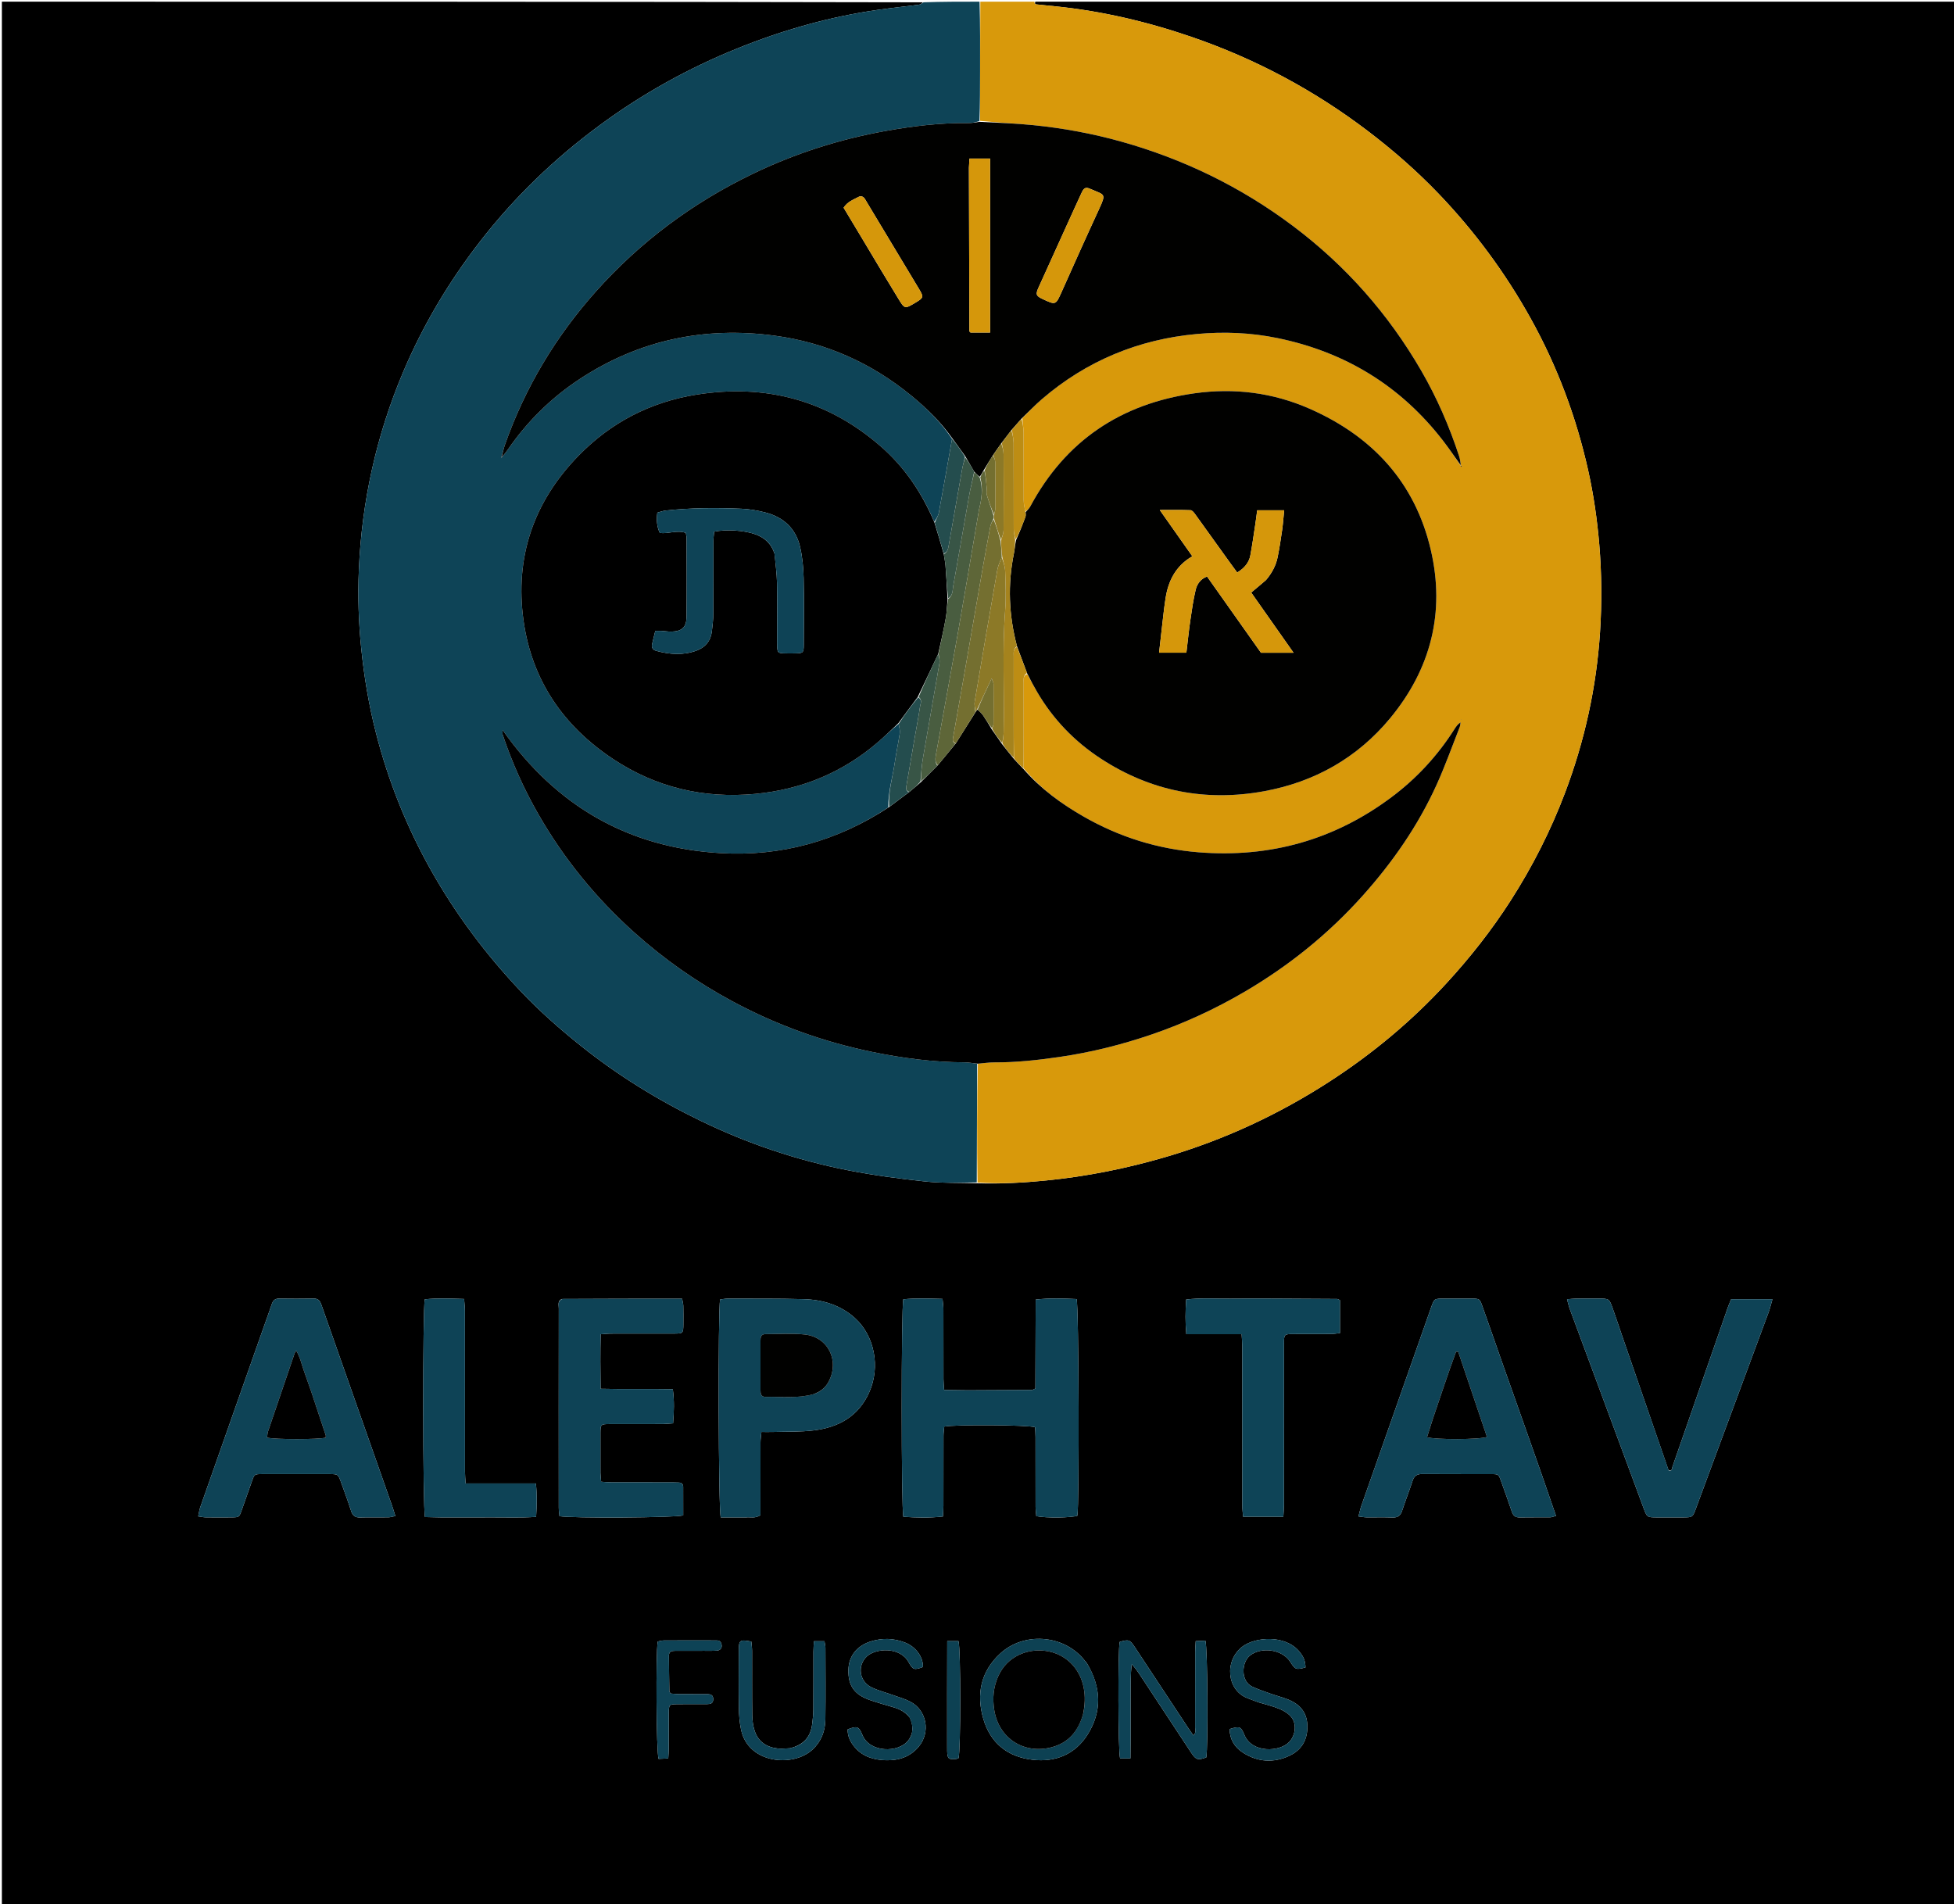 <svg version="1.1" id="Layer_1" xmlns="http://www.w3.org/2000/svg" xmlns:xlink="http://www.w3.org/1999/xlink" x="0px" y="0px"
	 width="100%" viewBox="0 0 2344 2284" enable-background="new 0 0 2344 2284" xml:space="preserve">
<path fill="#000000" opacity="1" stroke="none" 
	d="
M1242,2 
	C1609.967,2 1977.933,2 2345.95,2 
	C2345.95,763.231 2345.95,1524.463 2345.95,2285.847 
	C1564.839,2285.847 783.679,2285.847 2.259,2285.847 
	C2.259,1524.908 2.259,763.816 2.259,2 
	C370.058,2 738.117,2 1106.918,2.76 
	C1105.89,4.246 1104.175,5.394 1102.342,5.632 
	C1086.181,7.735 1069.963,9.424 1053.83,11.709 
	C995.486,19.972 939.181,36.001 884.657,58.023 
	C826.049,81.695 771.158,112.165 720.125,149.688 
	C665.562,189.806 617.265,236.253 575.809,289.732 
	C538.29,338.131 507.211,390.351 483.362,446.889 
	C451.433,522.585 434.011,601.517 430.488,683.423 
	C429.117,715.317 430.169,747.264 433.476,779.16 
	C436.953,812.698 442.487,845.817 450.79,878.417 
	C465.577,936.474 487.62,991.696 517.04,1043.969 
	C546.935,1097.087 583.199,1145.447 625.096,1189.612 
	C647.357,1213.079 671.582,1234.442 696.847,1254.619 
	C741.011,1289.888 788.728,1319.391 839.591,1344.085 
	C896.574,1371.751 956.054,1391.882 1018.096,1403.991 
	C1048.419,1409.91 1079.176,1414.002 1109.912,1417.273 
	C1130.348,1419.448 1151.093,1418.708 1172.644,1419.431 
	C1200.884,1420.344 1228.079,1418.743 1255.221,1416.034 
	C1303.942,1411.172 1351.729,1401.62 1398.707,1387.799 
	C1468.459,1367.279 1533.735,1336.947 1594.682,1297.533 
	C1646.299,1264.153 1693.251,1225.043 1734.972,1179.698 
	C1763.441,1148.756 1789.356,1115.875 1812.033,1080.529 
	C1838.33,1039.54 1860.302,996.299 1877.527,950.674 
	C1900.932,888.683 1915.047,824.576 1919.362,758.571 
	C1921.66,723.42 1921.429,688.09 1918.443,652.844 
	C1915.914,622.997 1911.661,593.421 1905.144,564.241 
	C1890.849,500.236 1868.058,439.342 1836.164,381.974 
	C1805.772,327.306 1768.873,277.366 1725.597,232.229 
	C1699.309,204.81 1670.762,179.88 1640.487,156.889 
	C1576.069,107.969 1505.634,70.432 1429.141,44.194 
	C1376.131,26.01 1321.907,13.262 1266.094,7.58 
	C1259.163,6.874 1252.214,6.322 1245.299,5.48 
	C1243.594,5.272 1240.442,5.644 1242,2 
M1161.014,1667.759 
	C1151.799,1667.637 1142.585,1667.514 1132.554,1667.381 
	C1132.235,1662.284 1131.79,1658.398 1131.781,1654.511 
	C1131.72,1626.527 1131.786,1598.543 1131.702,1570.56 
	C1131.69,1566.699 1131.073,1562.841 1130.659,1558.107 
	C1114.248,1557.769 1098.8,1557.079 1083.617,1558.577 
	C1081.054,1568.278 1081.076,1809.903 1083.662,1819.526 
	C1099.083,1820.529 1114.753,1820.986 1131.125,1819.193 
	C1131.363,1814.341 1131.715,1810.417 1131.722,1806.493 
	C1131.771,1778.509 1131.713,1750.525 1131.793,1722.541 
	C1131.804,1718.69 1132.39,1714.841 1132.683,1711.321 
	C1144.884,1708.701 1233.641,1709.269 1241.69,1712.042 
	C1241.862,1715.658 1242.202,1719.585 1242.208,1723.511 
	C1242.256,1751.495 1242.199,1779.479 1242.276,1807.463 
	C1242.287,1811.326 1242.85,1815.188 1243.133,1818.738 
	C1254.871,1821.175 1285.149,1820.72 1292.382,1818.236 
	C1294.805,1807.102 1294.223,1566.438 1291.466,1558.29 
	C1275.691,1557.684 1259.637,1556.913 1242.398,1558.912 
	C1242.285,1595.252 1242.174,1630.697 1242.065,1665.607 
	C1239.745,1666.628 1238.85,1667.362 1237.95,1667.368 
	C1212.971,1667.543 1187.99,1667.645 1161.014,1667.759 
M1801.099,1631.916 
	C1793.503,1610.242 1786.007,1588.532 1778.261,1566.911 
	C1775.014,1557.846 1774.775,1557.855 1765.449,1557.786 
	C1754.127,1557.702 1742.804,1557.721 1731.482,1557.774 
	C1720.455,1557.826 1720.446,1557.866 1716.694,1568.521 
	C1708.845,1590.813 1701.008,1613.109 1693.163,1635.402 
	C1673.164,1692.234 1653.148,1749.06 1633.202,1805.91 
	C1631.818,1809.856 1630.957,1813.985 1629.562,1819.097 
	C1633.632,1819.571 1636.481,1820.159 1639.336,1820.191 
	C1649.658,1820.308 1659.995,1819.934 1670.302,1820.35 
	C1676.655,1820.607 1680.027,1818.214 1681.989,1812.211 
	C1685.917,1800.193 1690.598,1788.42 1694.503,1776.394 
	C1696.461,1770.364 1699.862,1768.103 1706.181,1768.158 
	C1733.819,1768.398 1761.461,1768.203 1789.1,1768.295 
	C1797.569,1768.323 1797.707,1768.542 1800.55,1776.447 
	C1804.942,1788.662 1809.378,1800.866 1813.502,1813.174 
	C1815.087,1817.903 1817.575,1820.35 1822.804,1820.263 
	C1835.122,1820.06 1847.446,1820.239 1859.765,1820.109 
	C1861.592,1820.09 1863.409,1819.229 1866.577,1818.409 
	C1845.337,1756.08 1823.233,1694.821 1801.099,1631.916 
M317.541,1588.506 
	C307.016,1618.331 296.481,1648.153 285.968,1677.982 
	C270.696,1721.314 255.414,1764.642 240.23,1808.005 
	C239.075,1811.304 238.664,1814.864 237.746,1819.03 
	C241.471,1819.534 244.031,1820.152 246.597,1820.18 
	C257.255,1820.295 267.915,1820.339 278.572,1820.201 
	C286.769,1820.094 287.034,1819.8 289.882,1811.795 
	C294.012,1800.189 298.061,1788.555 302.181,1776.946 
	C305.205,1768.425 305.231,1768.301 314.208,1768.278 
	C341.187,1768.208 368.167,1768.218 395.146,1768.269 
	C405.519,1768.288 405.584,1768.354 409.263,1778.544 
	C413.333,1789.817 417.497,1801.064 421.164,1812.47 
	C422.974,1818.097 426.005,1820.5 431.999,1820.325 
	C443.314,1819.995 454.646,1820.308 465.969,1820.159 
	C468.418,1820.126 470.857,1819.271 474.267,1818.607 
	C472.79,1813.922 471.72,1810.156 470.424,1806.469 
	C450.442,1749.618 430.431,1692.777 410.427,1635.933 
	C402.248,1612.694 394.036,1589.467 385.917,1566.207 
	C384.309,1561.601 382.715,1557.63 376.574,1557.737 
	C362.589,1557.98 348.596,1557.944 334.609,1557.757 
	C329.68,1557.691 327.454,1560.209 326.034,1564.417 
	C323.48,1571.987 320.745,1579.496 317.541,1588.506 
M894.873,1820.249 
	C900.34,1819.654 906.187,1821.758 912.257,1817.452 
	C912.257,1814.006 912.257,1810.055 912.257,1806.104 
	C912.258,1780.793 912.216,1755.482 912.305,1730.172 
	C912.319,1726.355 912.945,1722.54 913.374,1717.758 
	C918.803,1717.758 923.084,1717.87 927.359,1717.739 
	C943.64,1717.24 960.061,1717.83 976.168,1715.864 
	C1005.941,1712.23 1029.909,1699.04 1042.761,1670.105 
	C1056.233,1639.773 1049.277,1602.431 1025.413,1580.957 
	C1008.021,1565.307 986.654,1559.038 963.853,1558.416 
	C933.569,1557.588 903.254,1557.89 872.952,1557.807 
	C869.788,1557.798 866.621,1558.462 863.826,1558.772 
	C861.213,1570.854 861.766,1811.607 864.615,1820.249 
	C873.733,1820.249 883.32,1820.249 894.873,1820.249 
M674.017,1558.203 
	C668.52,1560.573 670.326,1565.554 670.32,1569.545 
	C670.213,1649.2 670.228,1728.856 670.28,1808.511 
	C670.282,1812.041 670.865,1815.571 671.149,1818.783 
	C684.122,1821.383 811.36,1820.688 819.567,1817.807 
	C819.567,1806.642 819.618,1795.057 819.534,1783.474 
	C819.512,1780.324 817.614,1778.607 814.483,1778.435 
	C811.823,1778.289 809.156,1778.236 806.491,1778.235 
	C782.161,1778.22 757.831,1778.257 733.502,1778.193 
	C729.614,1778.182 725.727,1777.744 721.117,1777.459 
	C720.787,1773.412 720.312,1770.18 720.296,1766.946 
	C720.218,1750.949 720.198,1734.95 720.284,1718.953 
	C720.339,1708.698 720.72,1708.307 731.047,1708.268 
	C752.377,1708.189 773.708,1708.28 795.038,1708.203 
	C798.924,1708.189 802.809,1707.712 807.412,1707.399 
	C808.567,1693.502 808.986,1680.494 807.101,1666.436 
	C778.065,1665.881 749.897,1666.676 720.474,1665.936 
	C720.175,1643.418 720.038,1622.344 720.559,1600.545 
	C725.205,1600.213 728.443,1599.829 731.687,1599.782 
	C738.684,1599.678 745.684,1599.748 752.683,1599.747 
	C771.347,1599.746 790.011,1599.797 808.675,1599.723 
	C819.454,1599.681 819.662,1599.411 819.747,1588.323 
	C819.804,1580.992 819.852,1573.656 819.674,1566.328 
	C819.612,1563.798 818.856,1561.285 818.27,1557.917 
	C770.361,1557.917 723.089,1557.917 674.017,1558.203 
M2001.505,1763.421 
	C1983.134,1710.226 1964.758,1657.033 1946.396,1603.835 
	C1942.484,1592.502 1938.74,1581.109 1934.703,1569.822 
	C1930.382,1557.743 1930.271,1557.769 1917.821,1557.736 
	C1908.826,1557.713 1899.83,1557.674 1890.836,1557.767 
	C1887.596,1557.8 1884.359,1558.199 1879.763,1558.528 
	C1881.118,1563.312 1881.924,1567.109 1883.256,1570.712 
	C1898.726,1612.564 1914.287,1654.383 1929.8,1696.22 
	C1943.694,1733.689 1957.54,1771.177 1971.445,1808.643 
	C1975.736,1820.204 1975.794,1820.204 1987.678,1820.24 
	C1998.006,1820.271 2008.334,1820.276 2018.662,1820.239 
	C2030.392,1820.198 2030.478,1820.204 2034.488,1809.412 
	C2045.973,1778.508 2057.366,1747.57 2068.822,1716.656 
	C2086.41,1669.192 2104.051,1621.748 2121.577,1574.261 
	C2123.348,1569.462 2124.481,1564.428 2126.21,1558.472 
	C2108.734,1558.472 2092.891,1558.472 2076.688,1558.472 
	C2075.291,1561.867 2073.886,1564.867 2072.803,1567.978 
	C2059.223,1606.971 2045.682,1645.979 2032.145,1684.988 
	C2023.52,1709.843 2014.952,1734.719 2006.242,1759.545 
	C2005.538,1761.552 2006.142,1765.161 2001.505,1763.421 
M1529,1557.771 
	C1511.34,1557.772 1493.677,1557.569 1476.02,1557.829 
	C1458.537,1558.087 1440.98,1556.666 1422.908,1558.836 
	C1422.014,1572.875 1421.746,1585.955 1423.088,1600.455 
	C1445.693,1600.455 1467.178,1600.455 1489.45,1600.455 
	C1489.765,1606.084 1490.205,1610.307 1490.208,1614.531 
	C1490.252,1678.507 1490.221,1742.484 1490.279,1806.461 
	C1490.282,1810.656 1490.855,1814.851 1491.19,1819.412 
	C1507.67,1819.412 1523.124,1819.412 1539.487,1819.412 
	C1539.768,1814.1 1540.217,1809.544 1540.22,1804.987 
	C1540.268,1740.344 1540.232,1675.701 1540.279,1611.057 
	C1540.286,1600.722 1540.713,1600.333 1550.938,1600.272 
	C1566.266,1600.181 1581.594,1600.308 1596.921,1600.19 
	C1600.406,1600.163 1603.885,1599.508 1607.414,1599.138 
	C1607.414,1585.065 1607.414,1572.245 1607.414,1559.623 
	C1605.745,1558.904 1604.853,1558.188 1603.955,1558.182 
	C1579.637,1558.001 1555.318,1557.892 1529,1557.771 
M529.07,1820.249 
	C548.063,1820.248 567.057,1820.366 586.048,1820.215 
	C604.862,1820.064 623.72,1820.908 643.11,1819.626 
	C643.947,1805.755 644.371,1793.337 642.825,1779.518 
	C614.281,1779.518 586.794,1779.518 558.531,1779.518 
	C558.222,1773.899 557.79,1769.668 557.787,1765.437 
	C557.743,1701.127 557.776,1636.817 557.715,1572.507 
	C557.711,1567.987 557.12,1563.468 556.748,1558.189 
	C540.216,1557.744 524.761,1557.067 509.577,1558.597 
	C506.987,1568.657 507.117,1810.271 509.82,1819.843 
	C515.314,1819.972 521.208,1820.111 529.07,1820.249 
M1303.879,1995.233 
	C1302.408,1993.43 1300.972,1991.598 1299.461,1989.829 
	C1274.686,1960.823 1228.125,1957.637 1200.018,1983.39 
	C1176.401,2005.029 1170.976,2032.303 1179.595,2061.914 
	C1188.038,2090.917 1208.712,2107.599 1238.797,2110.988 
	C1266.613,2114.122 1290.026,2104.238 1304.845,2080.496 
	C1321.907,2053.16 1321.319,2024.433 1303.879,1995.233 
M1356.257,2035.001 
	C1356.417,2022.238 1355.925,2009.447 1357.638,1996.419 
	C1361.838,2000.739 1364.952,2005.327 1368.001,2009.958 
	C1388.321,2040.82 1408.583,2071.722 1428.969,2102.542 
	C1434.709,2111.221 1436.953,2111.759 1447.036,2108.158 
	C1449.331,2096.26 1448.692,1976.222 1446.001,1968.132 
	C1442.508,1968.288 1438.762,1968.456 1434.358,1968.653 
	C1434.12,1973.618 1433.774,1977.541 1433.768,1981.465 
	C1433.723,2011.767 1433.784,2042.069 1433.678,2072.371 
	C1433.668,2075.297 1434.97,2078.762 1431.625,2081.791 
	C1429.191,2078.316 1427.042,2075.398 1425.047,2072.378 
	C1403.762,2040.158 1382.537,2007.898 1361.214,1975.703 
	C1355.337,1966.83 1353.752,1966.42 1343.175,1969.583 
	C1340.97,1979.288 1341.212,2100.789 1343.631,2109.378 
	C1347.19,2109.378 1350.929,2109.378 1356.085,2109.378 
	C1356.433,2084.742 1356.177,2060.867 1356.257,2035.001 
M1509.187,2041.912 
	C1517.788,2044.529 1526.641,2046.543 1534.901,2049.981 
	C1540.22,2052.195 1545.797,2055.621 1549.266,2060.06 
	C1555.776,2068.391 1553.917,2081.729 1546.66,2089.52 
	C1535.273,2101.746 1501.912,2103.363 1492.755,2081.125 
	C1488.574,2070.972 1486.887,2070.472 1475.072,2074.168 
	C1475.132,2086.432 1480.91,2095.873 1490.854,2102.31 
	C1508.698,2113.862 1527.94,2115.091 1547.028,2106.05 
	C1561.945,2098.985 1568.87,2086.273 1568.29,2069.546 
	C1567.729,2053.393 1558.61,2043.897 1544.431,2038.397 
	C1537.925,2035.874 1531.11,2034.158 1524.526,2031.819 
	C1517.016,2029.151 1509.407,2026.63 1502.199,2023.276 
	C1488.127,2016.727 1489.057,1993.936 1499.753,1985.722 
	C1513.582,1975.103 1538.351,1978.711 1547.674,1993.369 
	C1553.757,2002.933 1554.657,2003.268 1566.067,2000.221 
	C1565.82,1991.873 1563.769,1987.449 1558.833,1981.368 
	C1541.984,1960.606 1505.591,1963.477 1490.189,1975.388 
	C1468.482,1992.173 1471.51,2027.582 1496.509,2037.127 
	C1500.24,2038.551 1503.952,2040.026 1509.187,2041.912 
M1091.354,2060.441 
	C1095.772,2069.882 1096.056,2079.277 1089.549,2087.761 
	C1077.824,2103.05 1043.106,2102.634 1034.465,2081.093 
	C1030.354,2070.845 1027.924,2070.241 1016.85,2074.542 
	C1016.621,2082.828 1020.101,2089.735 1025.376,2095.962 
	C1035.227,2107.592 1048.726,2111.213 1062.968,2111.561 
	C1078.112,2111.931 1091.844,2107.553 1102.099,2095.235 
	C1116.456,2077.99 1111.826,2051.665 1092.04,2041.326 
	C1085.615,2037.968 1078.451,2036.004 1071.582,2033.521 
	C1062.827,2030.354 1053.64,2028.101 1045.334,2024.035 
	C1030.682,2016.862 1028.21,1998.023 1039.803,1987.055 
	C1050.176,1977.241 1079.402,1974.841 1089.953,1993.9 
	C1095.149,2003.287 1096.754,2003.531 1107.181,1999.688 
	C1107.503,1987.681 1098.645,1975.44 1085.759,1970.412 
	C1072.252,1965.141 1058.485,1964.656 1044.651,1968.987 
	C1027.74,1974.282 1018.044,1986.771 1017.735,2003.331 
	C1017.385,2022.073 1024.839,2032.819 1043.25,2039.235 
	C1052.673,2042.519 1062.306,2045.209 1071.882,2048.038 
	C1079.052,2050.156 1085.579,2053.232 1091.354,2060.441 
M947.519,2097.177 
	C942.869,2097.32 938.169,2097.964 933.578,2097.509 
	C920.283,2096.192 909.991,2089.917 905.487,2076.946 
	C903.351,2070.796 902.474,2063.947 902.386,2057.396 
	C902.043,2031.756 902.282,2006.108 902.199,1980.464 
	C902.187,1976.606 901.612,1972.751 901.321,1969.196 
	C887.37,1966.546 886.272,1967.367 886.247,1980.113 
	C886.203,2003.093 886.016,2026.077 886.366,2049.052 
	C886.498,2057.658 887.184,2066.408 888.953,2074.812 
	C897.603,2115.927 951.383,2120.093 974.39,2099.04 
	C985.221,2089.128 989.922,2076.636 990.102,2062.518 
	C990.469,2033.881 990.253,2005.235 990.179,1976.594 
	C990.173,1974.051 989.443,1971.509 989.02,1968.779 
	C984.592,1968.779 980.846,1968.779 976.382,1968.779 
	C976.141,1973.555 975.78,1977.474 975.771,1981.393 
	C975.716,2004.374 975.839,2027.354 975.678,2050.334 
	C975.637,2056.293 975.015,2062.273 974.284,2068.198 
	C972.41,2083.377 964.278,2093.186 947.519,2097.177 
M844.92,1980.239 
	C849.91,1980.197 854.919,1980.416 859.884,1980.04 
	C864.692,1979.676 866.72,1976.215 865.325,1971.668 
	C864.005,1967.368 860.358,1967.818 857.115,1967.809 
	C836.82,1967.752 816.525,1967.738 796.231,1967.85 
	C793.724,1967.864 791.223,1968.713 789.027,1969.119 
	C786.572,1982.621 787.31,2101.949 790.028,2109.915 
	C793.515,2109.754 797.258,2109.58 801.64,2109.377 
	C801.881,2104.744 802.214,2101.156 802.23,2097.567 
	C802.295,2083.26 802.188,2068.954 802.289,2054.648 
	C802.359,2044.822 802.787,2044.385 812.329,2044.283 
	C824.305,2044.156 836.284,2044.224 848.261,2044.205 
	C852.283,2044.199 855.55,2043.417 855.574,2038.287 
	C855.598,2033.192 852.444,2032.286 848.358,2032.285 
	C837.046,2032.283 825.733,2032.318 814.422,2032.21 
	C810.877,2032.176 807.336,2031.735 804.439,2031.527 
	C803.541,2029.968 802.938,2029.406 802.929,2028.836 
	C802.71,2014.551 802.487,2000.267 802.421,1985.981 
	C802.399,1980.96 806.027,1980.274 810.004,1980.273 
	C820.983,1980.269 831.962,1980.252 844.92,1980.239 
M1136.204,2094.769 
	C1136.209,2096.764 1136.154,2098.761 1136.228,2100.753 
	C1136.563,2109.837 1137.745,2110.853 1147.092,2109.992 
	C1148.045,2109.904 1148.957,2109.37 1149.821,2109.067 
	C1152.547,2100.756 1152.631,1977.856 1149.778,1968.647 
	C1145.874,1968.647 1141.799,1968.647 1136.304,1968.647 
	C1136.1,2010.587 1136.25,2051.711 1136.204,2094.769 
z"/>
<path fill="#D8990B" opacity="1" stroke="none" 
	d="
M1241.063,2 
	C1240.442,5.644 1243.594,5.272 1245.299,5.48 
	C1252.214,6.322 1259.163,6.874 1266.094,7.58 
	C1321.907,13.262 1376.131,26.01 1429.141,44.194 
	C1505.634,70.432 1576.069,107.969 1640.487,156.889 
	C1670.762,179.88 1699.309,204.81 1725.597,232.229 
	C1768.873,277.366 1805.772,327.306 1836.164,381.974 
	C1868.058,439.342 1890.849,500.236 1905.144,564.241 
	C1911.661,593.421 1915.914,622.997 1918.443,652.844 
	C1921.429,688.09 1921.66,723.42 1919.362,758.571 
	C1915.047,824.576 1900.932,888.683 1877.527,950.674 
	C1860.302,996.299 1838.33,1039.54 1812.033,1080.529 
	C1789.356,1115.875 1763.441,1148.756 1734.972,1179.698 
	C1693.251,1225.043 1646.299,1264.153 1594.682,1297.533 
	C1533.735,1336.947 1468.459,1367.279 1398.707,1387.799 
	C1351.729,1401.62 1303.942,1411.172 1255.221,1416.034 
	C1228.079,1418.743 1200.884,1420.344 1172.654,1418.552 
	C1171.878,1370.38 1172.035,1323.246 1173.057,1275.979 
	C1180.198,1275.345 1186.478,1274.4 1192.754,1274.422 
	C1219.068,1274.511 1245.116,1271.668 1271.095,1267.886 
	C1309.008,1262.366 1346.026,1253.102 1382.226,1240.67 
	C1420.693,1227.459 1457.475,1210.478 1492.595,1189.939 
	C1545.828,1158.809 1593.367,1120.549 1634.502,1074.64 
	C1670.41,1034.565 1700.974,990.651 1723.284,941.523 
	C1733.572,918.87 1741.918,895.333 1751.057,872.163 
	C1751.744,870.423 1751.733,868.407 1752.047,866.52 
	C1748.707,868.689 1746.728,871.543 1744.869,874.474 
	C1724.695,906.291 1699.518,933.595 1669.428,956.134 
	C1600.8,1007.541 1523.545,1029.153 1438.104,1022.411 
	C1388.865,1018.525 1342.952,1004.147 1300.213,979.734 
	C1273.245,964.329 1248.309,946.119 1227.798,921.513 
	C1227.88,914.264 1227.953,907.982 1227.956,901.7 
	C1227.97,874.256 1227.932,846.812 1228.001,819.368 
	C1228.011,815.198 1227.051,810.53 1232.214,808.646 
	C1236.352,816.215 1240.117,823.179 1244.109,830.01 
	C1263.26,862.78 1289.008,889.477 1320.649,910.115 
	C1380.471,949.133 1446.143,961.93 1516.121,949.181 
	C1576.737,938.137 1628.167,909.241 1667.609,861.547 
	C1716.437,802.505 1733.78,734.513 1716.41,659.8 
	C1697.518,578.546 1646.208,523.259 1570.62,490.137 
	C1526.69,470.887 1480.376,465.14 1432.984,471.792 
	C1344.776,484.172 1278.224,528.557 1235.813,607.715 
	C1234.506,610.154 1232.225,612.07 1229.939,613.515 
	C1228.974,608.584 1228.051,604.368 1228.031,600.148 
	C1227.897,573.047 1228.065,545.944 1227.875,518.844 
	C1227.836,513.283 1226.699,507.729 1226.368,501.57 
	C1234.342,493.595 1241.686,485.834 1249.744,478.906 
	C1303.396,432.781 1365.881,406.986 1436.054,400.619 
	C1468.191,397.702 1500.428,398.975 1532.361,405.535 
	C1613.914,422.289 1680.438,463 1731.318,528.983 
	C1738.563,538.379 1745.181,548.258 1752.049,558.381 
	C1752.388,559.301 1752.766,559.753 1753.144,560.205 
	C1753.271,559.912 1753.575,559.431 1753.496,559.356 
	C1753.013,558.901 1752.443,558.537 1752.249,557.388 
	C1751.827,553.407 1751.283,550.106 1750.254,546.964 
	C1738.628,511.464 1723.789,477.331 1705.094,445.006 
	C1665.459,376.472 1614.078,318.341 1550.618,270.777 
	C1488.365,224.118 1419.74,190.786 1344.934,169.841 
	C1310.297,160.142 1275.038,153.687 1239.307,150.096 
	C1218.189,147.973 1196.929,147.254 1175.717,144.973 
	C1175.692,124.505 1175.641,104.967 1175.688,85.431 
	C1175.754,57.62 1175.892,29.81 1176,2 
	C1197.375,2 1218.75,2 1241.063,2 
M1752.911,863.58 
	C1752.911,863.58 1753.184,862.871 1753.184,862.871 
	C1753.184,862.871 1752.482,863.07 1752.911,863.58 
z"/>
<path fill="#0E4457" opacity="1" stroke="none" 
	d="
M1172.193,1276.112 
	C1172.035,1323.246 1171.878,1370.38 1171.71,1418.394 
	C1151.093,1418.708 1130.348,1419.448 1109.912,1417.273 
	C1079.176,1414.002 1048.419,1409.91 1018.096,1403.991 
	C956.054,1391.882 896.574,1371.751 839.591,1344.085 
	C788.728,1319.391 741.011,1289.888 696.847,1254.619 
	C671.582,1234.442 647.357,1213.079 625.096,1189.612 
	C583.199,1145.447 546.935,1097.087 517.04,1043.969 
	C487.62,991.696 465.577,936.474 450.79,878.417 
	C442.487,845.817 436.953,812.698 433.476,779.16 
	C430.169,747.264 429.117,715.317 430.488,683.423 
	C434.011,601.517 451.433,522.585 483.362,446.889 
	C507.211,390.351 538.29,338.131 575.809,289.732 
	C617.265,236.253 665.562,189.806 720.125,149.688 
	C771.158,112.165 826.049,81.695 884.657,58.023 
	C939.181,36.001 995.486,19.972 1053.83,11.709 
	C1069.963,9.424 1086.181,7.735 1102.342,5.632 
	C1104.175,5.394 1105.89,4.246 1107.83,2.76 
	C1130.042,2 1152.084,2 1175.063,2 
	C1175.892,29.81 1175.754,57.62 1175.688,85.431 
	C1175.641,104.967 1175.692,124.505 1174.935,145.212 
	C1169.892,146.835 1165.608,147.726 1161.336,147.669 
	C1128.268,147.228 1095.572,151.176 1063.158,156.952 
	C1007.526,166.865 954.101,183.921 903.102,208.49 
	C831.167,243.146 768.309,289.799 715.082,349.402 
	C666.606,403.684 629.91,464.928 605.699,533.589 
	C604.06,538.236 603.134,543.133 601.609,548.075 
	C601.352,548.682 601.362,549.129 601.372,549.575 
	C601.607,549.076 601.843,548.578 602.671,547.761 
	C605.417,544.49 607.637,541.583 609.715,538.577 
	C632.902,505.048 661.549,476.92 695.519,454.595 
	C766.668,407.836 845.064,391.432 928.997,402.618 
	C990.424,410.804 1045.287,435.329 1093.27,474.674 
	C1111.562,489.673 1128.518,506.099 1142.081,526.447 
	C1136.754,556.581 1131.655,585.894 1126.186,615.138 
	C1125.439,619.133 1122.844,622.783 1120.725,626.017 
	C1105.637,590.489 1084.641,559.857 1055.976,534.996 
	C992.302,479.771 918.126,460.275 835.521,473.397 
	C780.271,482.175 732.528,506.866 693.437,547.23 
	C639.924,602.484 617.406,668.642 628.073,744.732 
	C638.091,816.198 675.957,871.108 735.581,910.591 
	C787.068,944.686 844.222,958.122 905.863,952.333 
	C961.661,947.093 1010.968,926.652 1053.439,890.034 
	C1061.751,882.867 1069.566,875.125 1078.047,868.341 
	C1078.817,872.597 1079.861,876.266 1079.354,879.706 
	C1077.613,891.516 1075.017,903.202 1073.324,915.017 
	C1070.788,932.705 1065.23,949.988 1065.59,968.616 
	C1004.014,1009.141 936.582,1027.673 864.024,1023.382 
	C754.309,1016.894 667.478,967.357 602.929,875.809 
	C602.929,879.2 602.682,880.222 602.964,881.068 
	C614.068,914.366 628.383,946.282 645.814,976.695 
	C676.529,1030.287 715.097,1077.546 761.161,1118.824 
	C797.1,1151.029 836.289,1178.404 878.725,1201.22 
	C931.622,1229.661 987.584,1249.795 1046.366,1261.887 
	C1082.945,1269.411 1119.894,1274.239 1157.353,1274.351 
	C1162.302,1274.366 1167.247,1275.498 1172.193,1276.112 
M600.916,873.033 
	C600.916,873.033 601.046,872.97 600.916,873.033 
z"/>
<path fill="#0E4356" opacity="1" stroke="none" 
	d="
M1162.012,1667.759 
	C1187.99,1667.645 1212.971,1667.543 1237.95,1667.368 
	C1238.85,1667.362 1239.745,1666.628 1242.065,1665.607 
	C1242.174,1630.697 1242.285,1595.252 1242.398,1558.912 
	C1259.637,1556.913 1275.691,1557.684 1291.466,1558.29 
	C1294.223,1566.438 1294.805,1807.102 1292.382,1818.236 
	C1285.149,1820.72 1254.871,1821.175 1243.133,1818.738 
	C1242.85,1815.188 1242.287,1811.326 1242.276,1807.463 
	C1242.199,1779.479 1242.256,1751.495 1242.208,1723.511 
	C1242.202,1719.585 1241.862,1715.658 1241.69,1712.042 
	C1233.641,1709.269 1144.884,1708.701 1132.683,1711.321 
	C1132.39,1714.841 1131.804,1718.69 1131.793,1722.541 
	C1131.713,1750.525 1131.771,1778.509 1131.722,1806.493 
	C1131.715,1810.417 1131.363,1814.341 1131.125,1819.193 
	C1114.753,1820.986 1099.083,1820.529 1083.662,1819.526 
	C1081.076,1809.903 1081.054,1568.278 1083.617,1558.577 
	C1098.8,1557.079 1114.248,1557.769 1130.659,1558.107 
	C1131.073,1562.841 1131.69,1566.699 1131.702,1570.56 
	C1131.786,1598.543 1131.72,1626.527 1131.781,1654.511 
	C1131.79,1658.398 1132.235,1662.284 1132.554,1667.381 
	C1142.585,1667.514 1151.799,1667.637 1162.012,1667.759 
z"/>
<path fill="#0E4356" opacity="1" stroke="none" 
	d="
M1801.366,1632.652 
	C1823.233,1694.821 1845.337,1756.08 1866.577,1818.409 
	C1863.409,1819.229 1861.592,1820.09 1859.765,1820.109 
	C1847.446,1820.239 1835.122,1820.06 1822.804,1820.263 
	C1817.575,1820.35 1815.087,1817.903 1813.502,1813.174 
	C1809.378,1800.866 1804.942,1788.662 1800.55,1776.447 
	C1797.707,1768.542 1797.569,1768.323 1789.1,1768.295 
	C1761.461,1768.203 1733.819,1768.398 1706.181,1768.158 
	C1699.862,1768.103 1696.461,1770.364 1694.503,1776.394 
	C1690.598,1788.42 1685.917,1800.193 1681.989,1812.211 
	C1680.027,1818.214 1676.655,1820.607 1670.302,1820.35 
	C1659.995,1819.934 1649.658,1820.308 1639.336,1820.191 
	C1636.481,1820.159 1633.632,1819.571 1629.562,1819.097 
	C1630.957,1813.985 1631.818,1809.856 1633.202,1805.91 
	C1653.148,1749.06 1673.164,1692.234 1693.163,1635.402 
	C1701.008,1613.109 1708.845,1590.813 1716.694,1568.521 
	C1720.446,1557.866 1720.455,1557.826 1731.482,1557.774 
	C1742.804,1557.721 1754.127,1557.702 1765.449,1557.786 
	C1774.775,1557.855 1775.014,1557.846 1778.261,1566.911 
	C1786.007,1588.532 1793.503,1610.242 1801.366,1632.652 
M1718.345,1703.453 
	C1716.187,1710.318 1714.028,1717.183 1711.878,1724.021 
	C1722.051,1727.215 1775.275,1726.974 1783.724,1723.691 
	C1772.23,1689.646 1760.721,1655.554 1749.212,1621.462 
	C1748.37,1621.467 1747.527,1621.471 1746.685,1621.475 
	C1736.82,1648.088 1728.084,1675.111 1718.345,1703.453 
z"/>
<path fill="#0E4356" opacity="1" stroke="none" 
	d="
M317.813,1587.768 
	C320.745,1579.496 323.48,1571.987 326.034,1564.417 
	C327.454,1560.209 329.68,1557.691 334.609,1557.757 
	C348.596,1557.944 362.589,1557.98 376.574,1557.737 
	C382.715,1557.63 384.309,1561.601 385.917,1566.207 
	C394.036,1589.467 402.248,1612.694 410.427,1635.933 
	C430.431,1692.777 450.442,1749.618 470.424,1806.469 
	C471.72,1810.156 472.79,1813.922 474.267,1818.607 
	C470.857,1819.271 468.418,1820.126 465.969,1820.159 
	C454.646,1820.308 443.314,1819.995 431.999,1820.325 
	C426.005,1820.5 422.974,1818.097 421.164,1812.47 
	C417.497,1801.064 413.333,1789.817 409.263,1778.544 
	C405.584,1768.354 405.519,1768.288 395.146,1768.269 
	C368.167,1768.218 341.187,1768.208 314.208,1768.278 
	C305.231,1768.301 305.205,1768.425 302.181,1776.946 
	C298.061,1788.555 294.012,1800.189 289.882,1811.795 
	C287.034,1819.8 286.769,1820.094 278.572,1820.201 
	C267.915,1820.339 257.255,1820.295 246.597,1820.18 
	C244.031,1820.152 241.471,1819.534 237.746,1819.03 
	C238.664,1814.864 239.075,1811.304 240.23,1808.005 
	C255.414,1764.642 270.696,1721.314 285.968,1677.982 
	C296.481,1648.153 307.016,1618.331 317.813,1587.768 
M372.888,1668.069 
	C370.127,1660.213 367.422,1652.337 364.59,1644.507 
	C361.718,1636.567 360.109,1628.109 355.358,1620.209 
	C354.399,1621.791 353.724,1622.564 353.416,1623.463 
	C342.751,1654.665 332.093,1685.868 321.542,1717.108 
	C320.746,1719.465 320.751,1722.093 320.398,1724.505 
	C330.13,1726.942 382.434,1726.849 390.629,1724.554 
	C390.673,1723.637 391.008,1722.573 390.725,1721.711 
	C385,1704.312 379.204,1686.937 372.888,1668.069 
z"/>
<path fill="#0E4356" opacity="1" stroke="none" 
	d="
M893.89,1820.249 
	C883.32,1820.249 873.733,1820.249 864.615,1820.249 
	C861.766,1811.607 861.213,1570.854 863.826,1558.772 
	C866.621,1558.462 869.788,1557.798 872.952,1557.807 
	C903.254,1557.89 933.569,1557.588 963.853,1558.416 
	C986.654,1559.038 1008.021,1565.307 1025.413,1580.957 
	C1049.277,1602.431 1056.233,1639.773 1042.761,1670.105 
	C1029.909,1699.04 1005.941,1712.23 976.168,1715.864 
	C960.061,1717.83 943.64,1717.24 927.359,1717.739 
	C923.084,1717.87 918.803,1717.758 913.374,1717.758 
	C912.945,1722.54 912.319,1726.355 912.305,1730.172 
	C912.216,1755.482 912.258,1780.793 912.257,1806.104 
	C912.257,1810.055 912.257,1814.006 912.257,1817.452 
	C906.187,1821.758 900.34,1819.654 893.89,1820.249 
M976.586,1672.203 
	C984.068,1669.485 989.989,1664.842 993.811,1657.806 
	C1007.512,1632.589 993.603,1603.797 965.331,1600.831 
	C949.854,1599.207 934.08,1600.41 918.44,1600.36 
	C914.332,1600.346 912.374,1602.518 912.35,1606.558 
	C912.346,1607.224 912.283,1607.889 912.283,1608.554 
	C912.28,1628.193 912.291,1647.832 912.272,1667.471 
	C912.268,1671.797 912.806,1675.765 918.457,1675.63 
	C937.351,1675.181 956.411,1677.836 976.586,1672.203 
z"/>
<path fill="#0E4356" opacity="1" stroke="none" 
	d="
M674.917,1558.06 
	C723.089,1557.917 770.361,1557.917 818.27,1557.917 
	C818.856,1561.285 819.612,1563.798 819.674,1566.328 
	C819.852,1573.656 819.804,1580.992 819.747,1588.323 
	C819.662,1599.411 819.454,1599.681 808.675,1599.723 
	C790.011,1599.797 771.347,1599.746 752.683,1599.747 
	C745.684,1599.748 738.684,1599.678 731.687,1599.782 
	C728.443,1599.829 725.205,1600.213 720.559,1600.545 
	C720.038,1622.344 720.175,1643.418 720.474,1665.936 
	C749.897,1666.676 778.065,1665.881 807.101,1666.436 
	C808.986,1680.494 808.567,1693.502 807.412,1707.399 
	C802.809,1707.712 798.924,1708.189 795.038,1708.203 
	C773.708,1708.28 752.377,1708.189 731.047,1708.268 
	C720.72,1708.307 720.339,1708.698 720.284,1718.953 
	C720.198,1734.95 720.218,1750.949 720.296,1766.946 
	C720.312,1770.18 720.787,1773.412 721.117,1777.459 
	C725.727,1777.744 729.614,1778.182 733.502,1778.193 
	C757.831,1778.257 782.161,1778.22 806.491,1778.235 
	C809.156,1778.236 811.823,1778.289 814.483,1778.435 
	C817.614,1778.607 819.512,1780.324 819.534,1783.474 
	C819.618,1795.057 819.567,1806.642 819.567,1817.807 
	C811.36,1820.688 684.122,1821.383 671.149,1818.783 
	C670.865,1815.571 670.282,1812.041 670.28,1808.511 
	C670.228,1728.856 670.213,1649.2 670.32,1569.545 
	C670.326,1565.554 668.52,1560.573 674.917,1558.06 
z"/>
<path fill="#0E4356" opacity="1" stroke="none" 
	d="
M2001.775,1763.943 
	C2006.142,1765.161 2005.538,1761.552 2006.242,1759.545 
	C2014.952,1734.719 2023.52,1709.843 2032.145,1684.988 
	C2045.682,1645.979 2059.223,1606.971 2072.803,1567.978 
	C2073.886,1564.867 2075.291,1561.867 2076.688,1558.472 
	C2092.891,1558.472 2108.734,1558.472 2126.21,1558.472 
	C2124.481,1564.428 2123.348,1569.462 2121.577,1574.261 
	C2104.051,1621.748 2086.41,1669.192 2068.822,1716.656 
	C2057.366,1747.57 2045.973,1778.508 2034.488,1809.412 
	C2030.478,1820.204 2030.392,1820.198 2018.662,1820.239 
	C2008.334,1820.276 1998.006,1820.271 1987.678,1820.24 
	C1975.794,1820.204 1975.736,1820.204 1971.445,1808.643 
	C1957.54,1771.177 1943.694,1733.689 1929.8,1696.22 
	C1914.287,1654.383 1898.726,1612.564 1883.256,1570.712 
	C1881.924,1567.109 1881.118,1563.312 1879.763,1558.528 
	C1884.359,1558.199 1887.596,1557.8 1890.836,1557.767 
	C1899.83,1557.674 1908.826,1557.713 1917.821,1557.736 
	C1930.271,1557.769 1930.382,1557.743 1934.703,1569.822 
	C1938.74,1581.109 1942.484,1592.502 1946.396,1603.835 
	C1964.758,1657.033 1983.134,1710.226 2001.775,1763.943 
z"/>
<path fill="#0E4457" opacity="1" stroke="none" 
	d="
M1530,1557.771 
	C1555.318,1557.892 1579.637,1558.001 1603.955,1558.182 
	C1604.853,1558.188 1605.745,1558.904 1607.414,1559.623 
	C1607.414,1572.245 1607.414,1585.065 1607.414,1599.138 
	C1603.885,1599.508 1600.406,1600.163 1596.921,1600.19 
	C1581.594,1600.308 1566.266,1600.181 1550.938,1600.272 
	C1540.713,1600.333 1540.286,1600.722 1540.279,1611.057 
	C1540.232,1675.701 1540.268,1740.344 1540.22,1804.987 
	C1540.217,1809.544 1539.768,1814.1 1539.487,1819.412 
	C1523.124,1819.412 1507.67,1819.412 1491.19,1819.412 
	C1490.855,1814.851 1490.282,1810.656 1490.279,1806.461 
	C1490.221,1742.484 1490.252,1678.507 1490.208,1614.531 
	C1490.205,1610.307 1489.765,1606.084 1489.45,1600.455 
	C1467.178,1600.455 1445.693,1600.455 1423.088,1600.455 
	C1421.746,1585.955 1422.014,1572.875 1422.908,1558.836 
	C1440.98,1556.666 1458.537,1558.087 1476.02,1557.829 
	C1493.677,1557.569 1511.34,1557.772 1530,1557.771 
z"/>
<path fill="#0E4356" opacity="1" stroke="none" 
	d="
M528.086,1820.249 
	C521.208,1820.111 515.314,1819.972 509.82,1819.843 
	C507.117,1810.271 506.987,1568.657 509.577,1558.597 
	C524.761,1557.067 540.216,1557.744 556.748,1558.189 
	C557.12,1563.468 557.711,1567.987 557.715,1572.507 
	C557.776,1636.817 557.743,1701.127 557.787,1765.437 
	C557.79,1769.668 558.222,1773.899 558.531,1779.518 
	C586.794,1779.518 614.281,1779.518 642.825,1779.518 
	C644.371,1793.337 643.947,1805.755 643.11,1819.626 
	C623.72,1820.908 604.862,1820.064 586.048,1820.215 
	C567.057,1820.366 548.063,1820.248 528.086,1820.249 
z"/>
<path fill="#0D4153" opacity="1" stroke="none" 
	d="
M1304.257,1995.846 
	C1321.319,2024.433 1321.907,2053.16 1304.845,2080.496 
	C1290.026,2104.238 1266.613,2114.122 1238.797,2110.988 
	C1208.712,2107.599 1188.038,2090.917 1179.595,2061.914 
	C1170.976,2032.303 1176.401,2005.029 1200.018,1983.39 
	C1228.125,1957.637 1274.686,1960.823 1299.461,1989.829 
	C1300.972,1991.598 1302.408,1993.43 1304.257,1995.846 
M1299.379,2055.877 
	C1301.578,2045.379 1302.056,2034.945 1299.954,2024.271 
	C1295.315,2000.723 1277.761,1983.526 1254.284,1980.357 
	C1232.493,1977.416 1208.529,1986.65 1197.653,2010.355 
	C1191.583,2023.583 1190.474,2037.367 1192.692,2051.328 
	C1198.051,2085.068 1227.935,2104.559 1261.115,2096.097 
	C1281.38,2090.929 1293.23,2077.086 1299.379,2055.877 
z"/>
<path fill="#0E4356" opacity="1" stroke="none" 
	d="
M1356.258,2036.001 
	C1356.177,2060.867 1356.433,2084.742 1356.085,2109.378 
	C1350.929,2109.378 1347.19,2109.378 1343.631,2109.378 
	C1341.212,2100.789 1340.97,1979.288 1343.175,1969.583 
	C1353.752,1966.42 1355.337,1966.83 1361.214,1975.703 
	C1382.537,2007.898 1403.762,2040.158 1425.047,2072.378 
	C1427.042,2075.398 1429.191,2078.316 1431.625,2081.791 
	C1434.97,2078.762 1433.668,2075.297 1433.678,2072.371 
	C1433.784,2042.069 1433.723,2011.767 1433.768,1981.465 
	C1433.774,1977.541 1434.12,1973.618 1434.358,1968.653 
	C1438.762,1968.456 1442.508,1968.288 1446.001,1968.132 
	C1448.692,1976.222 1449.331,2096.26 1447.036,2108.158 
	C1436.953,2111.759 1434.709,2111.221 1428.969,2102.542 
	C1408.583,2071.722 1388.321,2040.82 1368.001,2009.958 
	C1364.952,2005.327 1361.838,2000.739 1357.638,1996.419 
	C1355.925,2009.447 1356.417,2022.238 1356.258,2036.001 
z"/>
<path fill="#0D4153" opacity="1" stroke="none" 
	d="
M1508.43,2041.694 
	C1503.952,2040.026 1500.24,2038.551 1496.509,2037.127 
	C1471.51,2027.582 1468.482,1992.173 1490.189,1975.388 
	C1505.591,1963.477 1541.984,1960.606 1558.833,1981.368 
	C1563.769,1987.449 1565.82,1991.873 1566.067,2000.221 
	C1554.657,2003.268 1553.757,2002.933 1547.674,1993.369 
	C1538.351,1978.711 1513.582,1975.103 1499.753,1985.722 
	C1489.057,1993.936 1488.127,2016.727 1502.199,2023.276 
	C1509.407,2026.63 1517.016,2029.151 1524.526,2031.819 
	C1531.11,2034.158 1537.925,2035.874 1544.431,2038.397 
	C1558.61,2043.897 1567.729,2053.393 1568.29,2069.546 
	C1568.87,2086.273 1561.945,2098.985 1547.028,2106.05 
	C1527.94,2115.091 1508.698,2113.862 1490.854,2102.31 
	C1480.91,2095.873 1475.132,2086.432 1475.072,2074.168 
	C1486.887,2070.472 1488.574,2070.972 1492.755,2081.125 
	C1501.912,2103.363 1535.273,2101.746 1546.66,2089.52 
	C1553.917,2081.729 1555.776,2068.391 1549.266,2060.06 
	C1545.797,2055.621 1540.22,2052.195 1534.901,2049.981 
	C1526.641,2046.543 1517.788,2044.529 1508.43,2041.694 
z"/>
<path fill="#0D4153" opacity="1" stroke="none" 
	d="
M1090.862,2059.836 
	C1085.579,2053.232 1079.052,2050.156 1071.882,2048.038 
	C1062.306,2045.209 1052.673,2042.519 1043.25,2039.235 
	C1024.839,2032.819 1017.385,2022.073 1017.735,2003.331 
	C1018.044,1986.771 1027.74,1974.282 1044.651,1968.987 
	C1058.485,1964.656 1072.252,1965.141 1085.759,1970.412 
	C1098.645,1975.44 1107.503,1987.681 1107.181,1999.688 
	C1096.754,2003.531 1095.149,2003.287 1089.953,1993.9 
	C1079.402,1974.841 1050.176,1977.241 1039.803,1987.055 
	C1028.21,1998.023 1030.682,2016.862 1045.334,2024.035 
	C1053.64,2028.101 1062.827,2030.354 1071.582,2033.521 
	C1078.451,2036.004 1085.615,2037.968 1092.04,2041.326 
	C1111.826,2051.665 1116.456,2077.99 1102.099,2095.235 
	C1091.844,2107.553 1078.112,2111.931 1062.968,2111.561 
	C1048.726,2111.213 1035.227,2107.592 1025.376,2095.962 
	C1020.101,2089.735 1016.621,2082.828 1016.85,2074.542 
	C1027.924,2070.241 1030.354,2070.845 1034.465,2081.093 
	C1043.106,2102.634 1077.824,2103.05 1089.549,2087.761 
	C1096.056,2079.277 1095.772,2069.882 1090.862,2059.836 
z"/>
<path fill="#0E4356" opacity="1" stroke="none" 
	d="
M948.321,2096.952 
	C964.278,2093.186 972.41,2083.377 974.284,2068.198 
	C975.015,2062.273 975.637,2056.293 975.678,2050.334 
	C975.839,2027.354 975.716,2004.374 975.771,1981.393 
	C975.78,1977.474 976.141,1973.555 976.382,1968.779 
	C980.846,1968.779 984.592,1968.779 989.02,1968.779 
	C989.443,1971.509 990.173,1974.051 990.179,1976.594 
	C990.253,2005.235 990.469,2033.881 990.102,2062.518 
	C989.922,2076.636 985.221,2089.128 974.39,2099.04 
	C951.383,2120.093 897.603,2115.927 888.953,2074.812 
	C887.184,2066.408 886.498,2057.658 886.366,2049.052 
	C886.016,2026.077 886.203,2003.093 886.247,1980.113 
	C886.272,1967.367 887.37,1966.546 901.321,1969.196 
	C901.612,1972.751 902.187,1976.606 902.199,1980.464 
	C902.282,2006.108 902.043,2031.756 902.386,2057.396 
	C902.474,2063.947 903.351,2070.796 905.487,2076.946 
	C909.991,2089.917 920.283,2096.192 933.578,2097.509 
	C938.169,2097.964 942.869,2097.32 948.321,2096.952 
z"/>
<path fill="#0E4356" opacity="1" stroke="none" 
	d="
M843.931,1980.239 
	C831.962,1980.252 820.983,1980.269 810.004,1980.273 
	C806.027,1980.274 802.399,1980.96 802.421,1985.981 
	C802.487,2000.267 802.71,2014.551 802.929,2028.836 
	C802.938,2029.406 803.541,2029.968 804.439,2031.527 
	C807.336,2031.735 810.877,2032.176 814.422,2032.21 
	C825.733,2032.318 837.046,2032.283 848.358,2032.285 
	C852.444,2032.286 855.598,2033.192 855.574,2038.287 
	C855.55,2043.417 852.283,2044.199 848.261,2044.205 
	C836.284,2044.224 824.305,2044.156 812.329,2044.283 
	C802.787,2044.385 802.359,2044.822 802.289,2054.648 
	C802.188,2068.954 802.295,2083.26 802.23,2097.567 
	C802.214,2101.156 801.881,2104.744 801.64,2109.377 
	C797.258,2109.58 793.515,2109.754 790.028,2109.915 
	C787.31,2101.949 786.572,1982.621 789.027,1969.119 
	C791.223,1968.713 793.724,1967.864 796.231,1967.85 
	C816.525,1967.738 836.82,1967.752 857.115,1967.809 
	C860.358,1967.818 864.005,1967.368 865.325,1971.668 
	C866.72,1976.215 864.692,1979.676 859.884,1980.04 
	C854.919,1980.416 849.91,1980.197 843.931,1980.239 
z"/>
<path fill="#0D4153" opacity="1" stroke="none" 
	d="
M1136.205,2093.801 
	C1136.25,2051.711 1136.1,2010.587 1136.304,1968.647 
	C1141.799,1968.647 1145.874,1968.647 1149.778,1968.647 
	C1152.631,1977.856 1152.547,2100.756 1149.821,2109.067 
	C1148.957,2109.37 1148.045,2109.904 1147.092,2109.992 
	C1137.745,2110.853 1136.563,2109.837 1136.228,2100.753 
	C1136.154,2098.761 1136.209,2096.764 1136.205,2093.801 
z"/>
<path fill="#000000" opacity="1" stroke="none" 
	d="
M1173.057,1275.979 
	C1167.247,1275.498 1162.302,1274.366 1157.353,1274.351 
	C1119.894,1274.239 1082.945,1269.411 1046.366,1261.887 
	C987.584,1249.795 931.622,1229.661 878.725,1201.22 
	C836.289,1178.404 797.1,1151.029 761.161,1118.824 
	C715.097,1077.546 676.529,1030.287 645.814,976.695 
	C628.383,946.282 614.068,914.366 602.964,881.068 
	C602.682,880.222 602.929,879.2 602.929,875.809 
	C667.478,967.357 754.309,1016.894 864.024,1023.382 
	C936.582,1027.673 1004.014,1009.141 1066.227,968.364 
	C1075.02,961.834 1082.71,956.037 1090.973,949.93 
	C1095.737,945.958 1099.928,942.294 1104.694,938.255 
	C1111.65,931.364 1118.03,924.849 1124.975,917.983 
	C1132.408,909.116 1139.276,900.601 1146.661,891.662 
	C1154.811,878.897 1162.445,866.554 1170.505,853.822 
	C1171.256,852.742 1171.582,852.052 1172.669,851.302 
	C1175.488,853.648 1177.788,855.89 1179.548,858.497 
	C1183.021,863.643 1186.196,868.992 1189.726,874.911 
	C1193.945,881.058 1197.93,886.55 1202.132,892.687 
	C1206.914,898.837 1211.481,904.344 1216.351,910.445 
	C1220.355,914.853 1224.056,918.666 1227.757,922.48 
	C1248.309,946.119 1273.245,964.329 1300.213,979.734 
	C1342.952,1004.147 1388.865,1018.525 1438.104,1022.411 
	C1523.545,1029.153 1600.8,1007.541 1669.428,956.134 
	C1699.518,933.595 1724.695,906.291 1744.869,874.474 
	C1746.728,871.543 1748.707,868.689 1752.047,866.52 
	C1751.733,868.407 1751.744,870.423 1751.057,872.163 
	C1741.918,895.333 1733.572,918.87 1723.284,941.523 
	C1700.974,990.651 1670.41,1034.565 1634.502,1074.64 
	C1593.367,1120.549 1545.828,1158.809 1492.595,1189.939 
	C1457.475,1210.478 1420.693,1227.459 1382.226,1240.67 
	C1346.026,1253.102 1309.008,1262.366 1271.095,1267.886 
	C1245.116,1271.668 1219.068,1274.511 1192.754,1274.422 
	C1186.478,1274.4 1180.198,1275.345 1173.057,1275.979 
z"/>
<path fill="#010100" opacity="1" stroke="none" 
	d="
M1142.193,525.604 
	C1128.518,506.099 1111.562,489.673 1093.27,474.674 
	C1045.287,435.329 990.424,410.804 928.997,402.618 
	C845.064,391.432 766.668,407.836 695.519,454.595 
	C661.549,476.92 632.902,505.048 609.715,538.577 
	C607.637,541.583 605.417,544.49 602.621,547.719 
	C601.979,547.994 601.876,547.914 601.876,547.914 
	C603.134,543.133 604.06,538.236 605.699,533.589 
	C629.91,464.928 666.606,403.684 715.082,349.402 
	C768.309,289.799 831.167,243.146 903.102,208.49 
	C954.101,183.921 1007.526,166.865 1063.158,156.952 
	C1095.572,151.176 1128.268,147.228 1161.336,147.669 
	C1165.608,147.726 1169.892,146.835 1174.952,146.143 
	C1196.929,147.254 1218.189,147.973 1239.307,150.096 
	C1275.038,153.687 1310.297,160.142 1344.934,169.841 
	C1419.74,190.786 1488.365,224.118 1550.618,270.777 
	C1614.078,318.341 1665.459,376.472 1705.094,445.006 
	C1723.789,477.331 1738.628,511.464 1750.254,546.964 
	C1751.283,550.106 1751.827,553.407 1752.292,557.328 
	C1751.989,558.023 1752.089,557.913 1752.089,557.913 
	C1745.181,548.258 1738.563,538.379 1731.318,528.983 
	C1680.438,463 1613.914,422.289 1532.361,405.535 
	C1500.428,398.975 1468.191,397.702 1436.054,400.619 
	C1365.881,406.986 1303.396,432.781 1249.744,478.906 
	C1241.686,485.834 1234.342,493.595 1225.759,501.821 
	C1221.163,506.997 1217.477,511.322 1213.229,516.017 
	C1209.006,521.415 1205.346,526.445 1201.098,531.817 
	C1197.515,536.712 1194.519,541.265 1191.014,546.244 
	C1187.229,552.198 1183.954,557.726 1180.289,563.733 
	C1178.56,566.77 1177.221,569.328 1175.202,571.861 
	C1172.614,570.021 1170.708,568.206 1168.631,565.781 
	C1165.002,559.392 1161.544,553.616 1157.851,547.203 
	C1152.474,539.579 1147.333,532.592 1142.193,525.604 
M1162.31,201.362 
	C1162.488,266.659 1162.665,331.956 1162.865,397.253 
	C1162.866,397.526 1163.169,397.818 1163.373,398.066 
	C1163.583,398.322 1163.844,398.536 1164.23,398.911 
	C1171.878,398.911 1179.676,398.911 1187.735,398.911 
	C1187.735,328.994 1187.735,259.849 1187.735,190.227 
	C1179.304,190.227 1171.494,190.227 1162.97,190.227 
	C1162.726,193.647 1162.518,196.549 1162.31,201.362 
M1279.593,270.417 
	C1268.339,295.229 1257.071,320.036 1245.839,344.858 
	C1242.108,353.105 1242.813,355.01 1250.699,358.696 
	C1266.619,366.136 1266.43,366.051 1273.731,349.71 
	C1288.499,316.654 1303.28,283.601 1318.475,250.742 
	C1327.422,231.395 1325,234.183 1307.765,226.524 
	C1302.39,224.136 1300.192,225.458 1297.624,230.959 
	C1291.721,243.604 1285.991,256.329 1279.593,270.417 
M1056.173,322.886 
	C1063.232,334.528 1070.288,346.171 1077.349,357.811 
	C1085.212,370.776 1085.233,370.78 1097.84,363.269 
	C1108.08,357.168 1108.322,356.406 1102.334,346.435 
	C1083.531,315.129 1064.689,283.846 1045.865,252.552 
	C1043.126,247.999 1040.362,243.461 1037.68,238.875 
	C1035.865,235.771 1032.859,234.637 1030.043,236.137 
	C1023.744,239.49 1016.622,241.913 1011.99,249.171 
	C1026.505,273.294 1041.029,297.43 1056.173,322.886 
z"/>
<path fill="#010100" opacity="1" stroke="none" 
	d="
M1230.398,614.229 
	C1232.225,612.07 1234.506,610.154 1235.813,607.715 
	C1278.224,528.557 1344.776,484.172 1432.984,471.792 
	C1480.376,465.14 1526.69,470.887 1570.62,490.137 
	C1646.208,523.259 1697.518,578.546 1716.41,659.8 
	C1733.78,734.513 1716.437,802.505 1667.609,861.547 
	C1628.167,909.241 1576.737,938.137 1516.121,949.181 
	C1446.143,961.93 1380.471,949.133 1320.649,910.115 
	C1289.008,889.477 1263.26,862.78 1244.109,830.01 
	C1240.117,823.179 1236.352,816.215 1232.219,807.916 
	C1227.951,796.34 1223.947,786.16 1219.969,775.185 
	C1210.073,737.837 1208.69,701.014 1216.276,663.856 
	C1217.327,658.705 1217.615,653.397 1218.902,647.834 
	C1223.092,638.365 1226.727,629.255 1230.098,620.049 
	C1230.736,618.306 1230.325,616.179 1230.398,614.229 
M1518.774,695.737 
	C1525.532,687.713 1530.544,678.703 1532.624,668.413 
	C1534.791,657.693 1536.468,646.864 1538.011,636.033 
	C1539.113,628.293 1539.641,620.471 1540.482,612.123 
	C1529.028,612.123 1518.838,612.123 1508.131,612.123 
	C1507.289,618.335 1506.577,624.209 1505.682,630.055 
	C1503.827,642.18 1502.164,654.345 1499.868,666.388 
	C1498.167,675.314 1492.472,681.611 1484.138,686.788 
	C1481.181,682.754 1478.438,679.078 1475.763,675.353 
	C1461.782,655.883 1447.856,636.374 1433.793,616.965 
	C1432.334,614.952 1430.151,612.099 1428.21,612.023 
	C1416.454,611.561 1404.671,611.793 1391.232,611.793 
	C1404.939,631.257 1417.471,649.054 1430.314,667.291 
	C1410.456,678.853 1401.54,696.525 1398.236,717.484 
	C1396.428,728.955 1395.279,740.533 1393.912,752.072 
	C1392.713,762.192 1391.625,772.326 1390.431,782.957 
	C1401.655,782.957 1412.09,782.957 1423.176,782.957 
	C1424.744,769.84 1426,757.334 1427.794,744.905 
	C1429.593,732.455 1431.364,719.949 1434.25,707.727 
	C1435.902,700.728 1440.037,694.507 1447.973,691.591 
	C1459.011,707.189 1469.761,722.375 1480.505,737.563 
	C1491.268,752.778 1502.026,767.997 1512.666,783.045 
	C1525.237,783.045 1537.382,783.045 1551.746,783.045 
	C1534.12,757.989 1517.493,734.353 1500.932,710.808 
	C1507.083,705.679 1512.427,701.223 1518.774,695.737 
z"/>
<path fill="#BD8D14" opacity="1" stroke="none" 
	d="
M1229.939,613.515 
	C1230.325,616.179 1230.736,618.306 1230.098,620.049 
	C1226.727,629.255 1223.092,638.365 1218.468,647.114 
	C1216.921,642.469 1216.061,638.219 1216.047,633.966 
	C1215.936,599.739 1216.077,565.51 1215.887,531.283 
	C1215.858,526.068 1214.522,520.86 1213.791,515.648 
	C1217.477,511.322 1221.163,506.997 1225.459,502.421 
	C1226.699,507.729 1227.836,513.283 1227.875,518.844 
	C1228.065,545.944 1227.897,573.047 1228.031,600.148 
	C1228.051,604.368 1228.974,608.584 1229.939,613.515 
z"/>
<path fill="#BD8D14" opacity="1" stroke="none" 
	d="
M1219.943,775.981 
	C1223.947,786.16 1227.951,796.34 1231.949,807.25 
	C1227.051,810.53 1228.011,815.198 1228.001,819.368 
	C1227.932,846.812 1227.97,874.256 1227.956,901.7 
	C1227.953,907.982 1227.88,914.264 1227.798,921.513 
	C1224.056,918.666 1220.355,914.853 1216.349,909.518 
	C1216.025,891.06 1215.995,874.123 1215.988,857.186 
	C1215.979,833.938 1215.949,810.691 1216.023,787.444 
	C1216.037,783.258 1215.051,778.569 1219.943,775.981 
z"/>
<path fill="#010100" opacity="1" stroke="none" 
	d="
M1751.946,558.083 
	C1752.443,558.537 1753.013,558.901 1753.496,559.356 
	C1753.575,559.431 1753.271,559.912 1753.144,560.205 
	C1752.766,559.753 1752.388,559.301 1752.049,558.381 
	C1752.089,557.913 1751.989,558.023 1751.946,558.083 
z"/>
<path fill="#000000" opacity="1" stroke="none" 
	d="
M1752.696,863.325 
	C1752.482,863.07 1753.184,862.871 1753.184,862.871 
	C1753.184,862.871 1752.911,863.58 1752.696,863.325 
z"/>
<path fill="#000000" opacity="1" stroke="none" 
	d="
M1077.611,867.649 
	C1069.566,875.125 1061.751,882.867 1053.439,890.034 
	C1010.968,926.652 961.661,947.093 905.863,952.333 
	C844.222,958.122 787.068,944.686 735.581,910.591 
	C675.957,871.108 638.091,816.198 628.073,744.732 
	C617.406,668.642 639.924,602.484 693.437,547.23 
	C732.528,506.866 780.271,482.175 835.521,473.397 
	C918.126,460.275 992.302,479.771 1055.976,534.996 
	C1084.641,559.857 1105.637,590.489 1120.922,626.75 
	C1125.048,640.046 1128.597,652.033 1132.169,664.84 
	C1132.881,669.913 1133.875,674.143 1134.202,678.423 
	C1135.209,691.629 1135.962,704.854 1136.688,718.977 
	C1135.921,727.078 1135.801,734.366 1134.528,741.448 
	C1131.974,755.667 1128.792,769.773 1125.444,784.493 
	C1117.137,801.957 1109.255,818.853 1100.87,836.17 
	C1092.781,846.943 1085.196,857.296 1077.611,867.649 
M929.222,664.512 
	C930.228,676.093 931.865,687.661 932.106,699.259 
	C932.568,721.566 932.238,743.889 932.241,766.206 
	C932.242,769.536 932.113,772.876 932.312,776.196 
	C932.702,782.695 933.424,783.424 940.142,783.72 
	C944.797,783.925 949.469,783.862 954.13,783.763 
	C963.52,783.565 964.165,783.01 964.197,773.306 
	C964.284,746.66 964.668,720.003 964.038,693.371 
	C963.741,680.816 962.561,668.036 959.714,655.841 
	C954.557,633.758 939.603,620.221 917.859,614.694 
	C908.559,612.331 898.885,610.657 889.317,610.272 
	C859.04,609.055 828.741,609.122 798.557,612.423 
	C795.089,612.802 791.726,614.152 788.508,615.001 
	C787.408,624.117 787.982,631.861 791.507,639.319 
	C801.972,640.663 812.141,635.471 822.659,639.262 
	C823.016,641.338 823.631,643.259 823.635,645.181 
	C823.701,676.824 823.911,708.469 823.586,740.108 
	C823.459,752.508 817.955,757.388 805.463,757.663 
	C801.504,757.751 797.532,757.037 793.559,756.805 
	C791.332,756.675 789.091,756.781 786.094,756.781 
	C784.757,762.248 783.423,767.349 782.279,772.492 
	C781.34,776.716 782.838,779.555 787.248,780.75 
	C803.324,785.106 819.442,786.337 835.372,780.507 
	C845.86,776.669 852.479,769.089 853.897,757.755 
	C854.804,750.511 855.624,743.201 855.674,735.914 
	C855.875,706.938 855.723,677.958 855.803,648.98 
	C855.813,645.14 856.406,641.302 856.7,637.798 
	C871.152,634.74 892.982,636.176 905.969,640.883 
	C916.833,644.821 925.051,651.577 929.222,664.512 
z"/>
<path fill="#244D4E" opacity="1" stroke="none" 
	d="
M1078.047,868.341 
	C1085.196,857.296 1092.781,846.943 1101.478,836.475 
	C1106.683,839.68 1104.202,843.918 1103.677,847.514 
	C1101.853,860.009 1099.421,872.415 1097.27,884.863 
	C1093.986,903.86 1090.777,922.871 1087.45,941.861 
	C1086.845,945.318 1086.275,948.547 1090.399,950.24 
	C1082.71,956.037 1075.02,961.834 1066.694,967.882 
	C1065.23,949.988 1070.788,932.705 1073.324,915.017 
	C1075.017,903.202 1077.613,891.516 1079.354,879.706 
	C1079.861,876.266 1078.817,872.597 1078.047,868.341 
z"/>
<path fill="#244D4E" opacity="1" stroke="none" 
	d="
M1132.146,664.019 
	C1128.597,652.033 1125.048,640.046 1121.302,627.326 
	C1122.844,622.783 1125.439,619.133 1126.186,615.138 
	C1131.655,585.894 1136.754,556.581 1142.081,526.447 
	C1147.333,532.592 1152.474,539.579 1157.552,547.924 
	C1156.366,553.801 1154.982,558.274 1154.165,562.848 
	C1148.658,593.666 1143.248,624.501 1137.875,655.342 
	C1137.211,659.152 1136.074,662.456 1132.146,664.019 
z"/>
<path fill="#010100" opacity="1" stroke="none" 
	d="
M602.029,548.037 
	C601.843,548.578 601.607,549.076 601.372,549.575 
	C601.362,549.129 601.352,548.682 601.609,548.075 
	C601.876,547.914 601.979,547.994 602.029,548.037 
z"/>
<path fill="#000000" opacity="1" stroke="none" 
	d="
M600.981,873.001 
	C601.046,872.97 600.916,873.033 600.981,873.001 
z"/>
<path fill="#000000" opacity="1" stroke="none" 
	d="
M1718.61,1702.708 
	C1728.084,1675.111 1736.82,1648.088 1746.685,1621.475 
	C1747.527,1621.471 1748.37,1621.467 1749.212,1621.462 
	C1760.721,1655.554 1772.23,1689.646 1783.724,1723.691 
	C1775.275,1726.974 1722.051,1727.215 1711.878,1724.021 
	C1714.028,1717.183 1716.187,1710.318 1718.61,1702.708 
z"/>
<path fill="#000000" opacity="1" stroke="none" 
	d="
M373.155,1668.813 
	C379.204,1686.937 385,1704.312 390.725,1721.711 
	C391.008,1722.573 390.673,1723.637 390.629,1724.554 
	C382.434,1726.849 330.13,1726.942 320.398,1724.505 
	C320.751,1722.093 320.746,1719.465 321.542,1717.108 
	C332.093,1685.868 342.751,1654.665 353.416,1623.463 
	C353.724,1622.564 354.399,1621.791 355.358,1620.209 
	C360.109,1628.109 361.718,1636.567 364.59,1644.507 
	C367.422,1652.337 370.127,1660.213 373.155,1668.813 
z"/>
<path fill="#010100" opacity="1" stroke="none" 
	d="
M975.824,1672.446 
	C956.411,1677.836 937.351,1675.181 918.457,1675.63 
	C912.806,1675.765 912.268,1671.797 912.272,1667.471 
	C912.291,1647.832 912.28,1628.193 912.283,1608.554 
	C912.283,1607.889 912.346,1607.224 912.35,1606.558 
	C912.374,1602.518 914.332,1600.346 918.44,1600.36 
	C934.08,1600.41 949.854,1599.207 965.331,1600.831 
	C993.603,1603.797 1007.512,1632.589 993.811,1657.806 
	C989.989,1664.842 984.068,1669.485 975.824,1672.446 
z"/>
<path fill="#000000" opacity="1" stroke="none" 
	d="
M1299.167,2056.668 
	C1293.23,2077.086 1281.38,2090.929 1261.115,2096.097 
	C1227.935,2104.559 1198.051,2085.068 1192.692,2051.328 
	C1190.474,2037.367 1191.583,2023.583 1197.653,2010.355 
	C1208.529,1986.65 1232.493,1977.416 1254.284,1980.357 
	C1277.761,1983.526 1295.315,2000.723 1299.954,2024.271 
	C1302.056,2034.945 1301.578,2045.379 1299.167,2056.668 
z"/>
<path fill="#495D40" opacity="1" stroke="none" 
	d="
M1125.868,783.926 
	C1128.792,769.773 1131.974,755.667 1134.528,741.448 
	C1135.801,734.366 1135.921,727.078 1137.301,718.684 
	C1143.393,714.068 1142.553,708.083 1143.448,703.139 
	C1149.997,666.946 1156.095,630.672 1162.555,594.463 
	C1164.237,585.035 1166.698,575.745 1168.801,566.392 
	C1170.708,568.206 1172.614,570.021 1175.235,572.676 
	C1179.525,586.456 1177.541,599.151 1174.281,611.794 
	C1174.116,612.433 1174.134,613.118 1174.022,613.774 
	C1165.724,662.33 1157.602,710.918 1149.067,759.433 
	C1140.53,807.955 1131.585,856.405 1122.802,904.884 
	C1121.956,909.551 1121.379,914.148 1124.409,918.334 
	C1118.03,924.849 1111.65,931.364 1104.672,937.312 
	C1105.042,927.864 1105.555,918.905 1107.056,910.115 
	C1113.591,871.857 1120.5,833.662 1126.993,795.396 
	C1127.613,791.742 1126.29,787.757 1125.868,783.926 
z"/>
<path fill="#5E6638" opacity="1" stroke="none" 
	d="
M1124.975,917.983 
	C1121.379,914.148 1121.956,909.551 1122.802,904.884 
	C1131.585,856.405 1140.53,807.955 1149.067,759.433 
	C1157.602,710.918 1165.724,662.33 1174.022,613.774 
	C1174.134,613.118 1174.116,612.433 1174.281,611.794 
	C1177.541,599.151 1179.525,586.456 1175.917,572.701 
	C1177.221,569.328 1178.56,566.77 1180.855,564.445 
	C1182.413,571.441 1183.085,578.198 1183.584,584.967 
	C1183.8,587.883 1183.007,591.017 1183.804,593.719 
	C1186.214,601.9 1189.178,609.918 1191.953,618.673 
	C1192.027,620.245 1192.073,621.144 1191.627,622.586 
	C1190.067,625.877 1188.548,628.539 1188.008,631.387 
	C1184.543,649.665 1181.197,667.966 1177.991,686.292 
	C1170.723,727.844 1163.583,769.42 1156.342,810.978 
	C1152.123,835.195 1147.822,859.399 1143.523,883.603 
	C1142.931,886.932 1141.92,890.29 1146.145,892.085 
	C1139.276,900.601 1132.408,909.116 1124.975,917.983 
z"/>
<path fill="#746F30" opacity="1" stroke="none" 
	d="
M1146.661,891.662 
	C1141.92,890.29 1142.931,886.932 1143.523,883.603 
	C1147.822,859.399 1152.123,835.195 1156.342,810.978 
	C1163.583,769.42 1170.723,727.844 1177.991,686.292 
	C1181.197,667.966 1184.543,649.665 1188.008,631.387 
	C1188.548,628.539 1190.067,625.877 1192.008,623.202 
	C1195.31,631.544 1197.737,639.813 1200.239,648.892 
	C1200.974,655.813 1201.634,661.925 1201.688,668.474 
	C1199.477,673.862 1197.251,678.703 1196.362,683.779 
	C1187.149,736.368 1178.085,788.984 1169.226,841.634 
	C1168.548,845.665 1169.75,850.012 1170.078,854.212 
	C1162.445,866.554 1154.811,878.897 1146.661,891.662 
z"/>
<path fill="#A5831D" opacity="1" stroke="none" 
	d="
M1202.294,668.036 
	C1201.634,661.925 1200.974,655.813 1200.864,648.46 
	C1202.275,643.465 1203.859,639.718 1203.884,635.96 
	C1204.087,605.678 1204.092,575.393 1203.893,545.11 
	C1203.862,540.56 1202.455,536.019 1201.685,531.474 
	C1205.346,526.445 1209.006,521.415 1213.229,516.017 
	C1214.522,520.86 1215.858,526.068 1215.887,531.283 
	C1216.077,565.51 1215.936,599.739 1216.047,633.966 
	C1216.061,638.219 1216.921,642.469 1217.823,647.441 
	C1217.615,653.397 1217.327,658.705 1216.276,663.856 
	C1208.69,701.014 1210.073,737.837 1219.969,775.185 
	C1215.051,778.569 1216.037,783.258 1216.023,787.444 
	C1215.949,810.691 1215.979,833.938 1215.988,857.186 
	C1215.995,874.123 1216.025,891.06 1216.046,908.924 
	C1211.481,904.344 1206.914,898.837 1202.538,891.962 
	C1203.152,886.663 1203.868,882.737 1203.955,878.797 
	C1205.034,829.974 1202.111,781.115 1205.78,732.296 
	C1206.948,716.756 1206.302,701.045 1205.812,685.433 
	C1205.629,679.603 1203.523,673.833 1202.294,668.036 
z"/>
<path fill="#8C7927" opacity="1" stroke="none" 
	d="
M1201.688,668.474 
	C1203.523,673.833 1205.629,679.603 1205.812,685.433 
	C1206.302,701.045 1206.948,716.756 1205.78,732.296 
	C1202.111,781.115 1205.034,829.974 1203.955,878.797 
	C1203.868,882.737 1203.152,886.663 1202.322,891.319 
	C1197.93,886.55 1193.945,881.058 1190.198,874.198 
	C1190.907,871.258 1191.776,869.687 1191.788,868.109 
	C1191.907,852.206 1191.923,836.302 1191.837,820.398 
	C1191.829,818.976 1190.903,817.558 1189.581,813.805 
	C1183.051,827.681 1177.479,839.521 1171.907,851.362 
	C1171.582,852.052 1171.256,852.742 1170.505,853.822 
	C1169.75,850.012 1168.548,845.665 1169.226,841.634 
	C1178.085,788.984 1187.149,736.368 1196.362,683.779 
	C1197.251,678.703 1199.477,673.862 1201.688,668.474 
z"/>
<path fill="#385546" opacity="1" stroke="none" 
	d="
M1125.444,784.493 
	C1126.29,787.757 1127.613,791.742 1126.993,795.396 
	C1120.5,833.662 1113.591,871.857 1107.056,910.115 
	C1105.555,918.905 1105.042,927.864 1104.096,937.688 
	C1099.928,942.294 1095.737,945.958 1090.973,949.93 
	C1086.275,948.547 1086.845,945.318 1087.45,941.861 
	C1090.777,922.871 1093.986,903.86 1097.27,884.863 
	C1099.421,872.415 1101.853,860.009 1103.677,847.514 
	C1104.202,843.918 1106.683,839.68 1101.982,836.054 
	C1109.255,818.853 1117.137,801.957 1125.444,784.493 
z"/>
<path fill="#746F30" opacity="1" stroke="none" 
	d="
M1172.669,851.302 
	C1177.479,839.521 1183.051,827.681 1189.581,813.805 
	C1190.903,817.558 1191.829,818.976 1191.837,820.398 
	C1191.923,836.302 1191.907,852.206 1191.788,868.109 
	C1191.776,869.687 1190.907,871.258 1189.965,873.544 
	C1186.196,868.992 1183.021,863.643 1179.548,858.497 
	C1177.788,855.89 1175.488,853.648 1172.669,851.302 
z"/>
<path fill="#D5970B" opacity="1" stroke="none" 
	d="
M1162.311,200.407 
	C1162.518,196.549 1162.726,193.647 1162.97,190.227 
	C1171.494,190.227 1179.304,190.227 1187.735,190.227 
	C1187.735,259.849 1187.735,328.994 1187.735,398.911 
	C1179.676,398.911 1171.878,398.911 1164.23,398.911 
	C1163.844,398.536 1163.583,398.322 1163.373,398.066 
	C1163.169,397.818 1162.866,397.526 1162.865,397.253 
	C1162.665,331.956 1162.488,266.659 1162.311,200.407 
z"/>
<path fill="#D5970B" opacity="1" stroke="none" 
	d="
M1279.892,269.719 
	C1285.991,256.329 1291.721,243.604 1297.624,230.959 
	C1300.192,225.458 1302.39,224.136 1307.765,226.524 
	C1325,234.183 1327.422,231.395 1318.475,250.742 
	C1303.28,283.601 1288.499,316.654 1273.731,349.71 
	C1266.43,366.051 1266.619,366.136 1250.699,358.696 
	C1242.813,355.01 1242.108,353.105 1245.839,344.858 
	C1257.071,320.036 1268.339,295.229 1279.892,269.719 
z"/>
<path fill="#D5970B" opacity="1" stroke="none" 
	d="
M1055.863,322.226 
	C1041.029,297.43 1026.505,273.294 1011.99,249.171 
	C1016.622,241.913 1023.744,239.49 1030.043,236.137 
	C1032.859,234.637 1035.865,235.771 1037.68,238.875 
	C1040.362,243.461 1043.126,247.999 1045.865,252.552 
	C1064.689,283.846 1083.531,315.129 1102.334,346.435 
	C1108.322,356.406 1108.08,357.168 1097.84,363.269 
	C1085.233,370.78 1085.212,370.776 1077.349,357.811 
	C1070.288,346.171 1063.232,334.528 1055.863,322.226 
z"/>
<path fill="#385546" opacity="1" stroke="none" 
	d="
M1168.631,565.781 
	C1166.698,575.745 1164.237,585.035 1162.555,594.463 
	C1156.095,630.672 1149.997,666.946 1143.448,703.139 
	C1142.553,708.083 1143.393,714.068 1137.427,717.779 
	C1135.962,704.854 1135.209,691.629 1134.202,678.423 
	C1133.875,674.143 1132.881,669.913 1132.169,664.84 
	C1136.074,662.456 1137.211,659.152 1137.875,655.342 
	C1143.248,624.501 1148.658,593.666 1154.165,562.848 
	C1154.982,558.274 1156.366,553.801 1157.787,548.561 
	C1161.544,553.616 1165.002,559.392 1168.631,565.781 
z"/>
<path fill="#8C7927" opacity="1" stroke="none" 
	d="
M1201.098,531.817 
	C1202.455,536.019 1203.862,540.56 1203.893,545.11 
	C1204.092,575.393 1204.087,605.678 1203.884,635.96 
	C1203.859,639.718 1202.275,643.465 1200.789,647.65 
	C1197.737,639.813 1195.31,631.544 1192.501,622.658 
	C1192.073,621.144 1192.027,620.245 1192.353,617.949 
	C1193.122,614.623 1193.851,612.697 1193.861,610.767 
	C1193.956,591.922 1194.03,573.075 1193.832,554.232 
	C1193.802,551.42 1192.328,548.622 1191.522,545.818 
	C1194.519,541.265 1197.515,536.712 1201.098,531.817 
z"/>
<path fill="#746F30" opacity="1" stroke="none" 
	d="
M1191.014,546.244 
	C1192.328,548.622 1193.802,551.42 1193.832,554.232 
	C1194.03,573.075 1193.956,591.922 1193.861,610.767 
	C1193.851,612.697 1193.122,614.623 1192.326,617.275 
	C1189.178,609.918 1186.214,601.9 1183.804,593.719 
	C1183.007,591.017 1183.8,587.883 1183.584,584.967 
	C1183.085,578.198 1182.413,571.441 1181.245,563.967 
	C1183.954,557.726 1187.229,552.198 1191.014,546.244 
z"/>
<path fill="#D5970B" opacity="1" stroke="none" 
	d="
M1518.273,696.251 
	C1512.427,701.223 1507.083,705.679 1500.932,710.808 
	C1517.493,734.353 1534.12,757.989 1551.746,783.045 
	C1537.382,783.045 1525.237,783.045 1512.666,783.045 
	C1502.026,767.997 1491.268,752.778 1480.505,737.563 
	C1469.761,722.375 1459.011,707.189 1447.973,691.591 
	C1440.037,694.507 1435.902,700.728 1434.25,707.727 
	C1431.364,719.949 1429.593,732.455 1427.794,744.905 
	C1426,757.334 1424.744,769.84 1423.176,782.957 
	C1412.09,782.957 1401.655,782.957 1390.431,782.957 
	C1391.625,772.326 1392.713,762.192 1393.912,752.072 
	C1395.279,740.533 1396.428,728.955 1398.236,717.484 
	C1401.54,696.525 1410.456,678.853 1430.314,667.291 
	C1417.471,649.054 1404.939,631.257 1391.232,611.793 
	C1404.671,611.793 1416.454,611.561 1428.21,612.023 
	C1430.151,612.099 1432.334,614.952 1433.793,616.965 
	C1447.856,636.374 1461.782,655.883 1475.763,675.353 
	C1478.438,679.078 1481.181,682.754 1484.138,686.788 
	C1492.472,681.611 1498.167,675.314 1499.868,666.388 
	C1502.164,654.345 1503.827,642.18 1505.682,630.055 
	C1506.577,624.209 1507.289,618.335 1508.131,612.123 
	C1518.838,612.123 1529.028,612.123 1540.482,612.123 
	C1539.641,620.471 1539.113,628.293 1538.011,636.033 
	C1536.468,646.864 1534.791,657.693 1532.624,668.413 
	C1530.544,678.703 1525.532,687.713 1518.273,696.251 
z"/>
<path fill="#0E4356" opacity="1" stroke="none" 
	d="
M928.962,663.747 
	C925.051,651.577 916.833,644.821 905.969,640.883 
	C892.982,636.176 871.152,634.74 856.7,637.798 
	C856.406,641.302 855.813,645.14 855.803,648.98 
	C855.723,677.958 855.875,706.938 855.674,735.914 
	C855.624,743.201 854.804,750.511 853.897,757.755 
	C852.479,769.089 845.86,776.669 835.372,780.507 
	C819.442,786.337 803.324,785.106 787.248,780.75 
	C782.838,779.555 781.34,776.716 782.279,772.492 
	C783.423,767.349 784.757,762.248 786.094,756.781 
	C789.091,756.781 791.332,756.675 793.559,756.805 
	C797.532,757.037 801.504,757.751 805.463,757.663 
	C817.955,757.388 823.459,752.508 823.586,740.108 
	C823.911,708.469 823.701,676.824 823.635,645.181 
	C823.631,643.259 823.016,641.338 822.659,639.262 
	C812.141,635.471 801.972,640.663 791.507,639.319 
	C787.982,631.861 787.408,624.117 788.508,615.001 
	C791.726,614.152 795.089,612.802 798.557,612.423 
	C828.741,609.122 859.04,609.055 889.317,610.272 
	C898.885,610.657 908.559,612.331 917.859,614.694 
	C939.603,620.221 954.557,633.758 959.714,655.841 
	C962.561,668.036 963.741,680.816 964.038,693.371 
	C964.668,720.003 964.284,746.66 964.197,773.306 
	C964.165,783.01 963.52,783.565 954.13,783.763 
	C949.469,783.862 944.797,783.925 940.142,783.72 
	C933.424,783.424 932.702,782.695 932.312,776.196 
	C932.113,772.876 932.242,769.536 932.241,766.206 
	C932.238,743.889 932.568,721.566 932.106,699.259 
	C931.865,687.661 930.228,676.093 928.962,663.747 
z"/>
</svg>